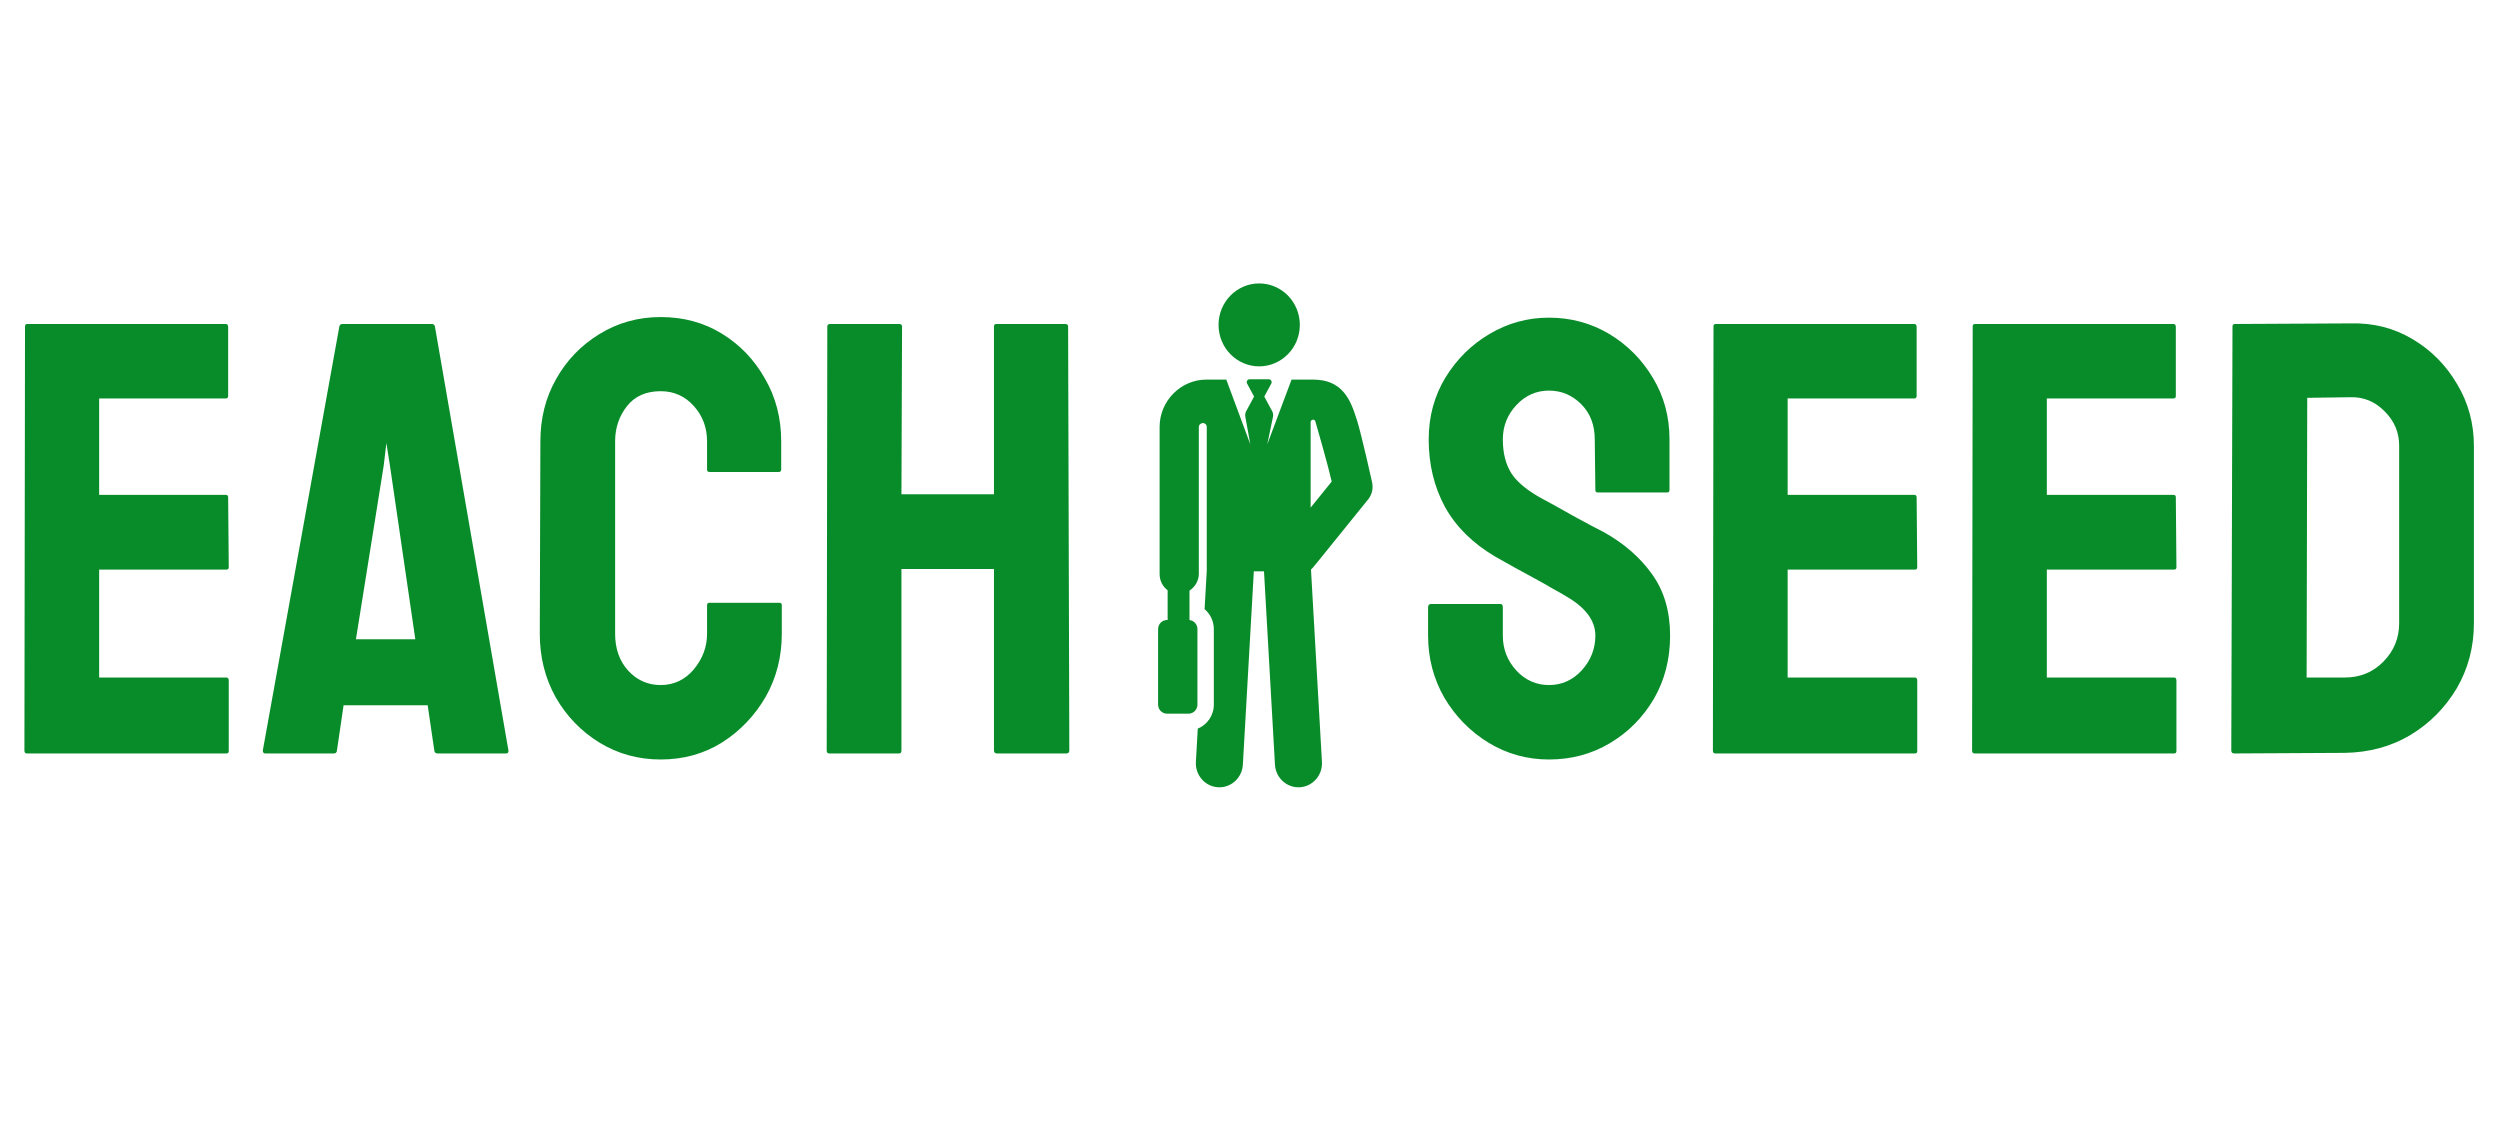 <svg width="1659" height="753" viewBox="0 0 1659 753" fill="none" xmlns="http://www.w3.org/2000/svg">
<g clip-path="url(#clip0_20_2)">
<path d="M835.596 188.081C820.7 188.081 808.626 200.403 808.626 215.601C808.625 230.826 820.742 243.122 835.596 243.122C850.345 243.122 862.565 230.925 862.565 215.602C862.565 200.403 850.49 188.081 835.596 188.081Z" fill="#088C29"/>
<path d="M907.873 331.429C910.436 328.26 911.417 324.058 910.529 320.05C910.252 318.804 903.735 289.427 900.617 279.261C897.797 270.065 895.054 263.404 890.107 258.616C883.988 252.693 876.72 251.895 870.416 251.895H857.078C855.374 256.439 842.775 290.024 840.946 294.899L844.75 276.617C845.016 275.333 844.823 273.994 844.203 272.844L838.981 263.151L843.624 254.534C844.316 253.25 843.404 251.675 841.967 251.675H829.223C827.788 251.675 826.874 253.249 827.566 254.534L832.209 263.151L826.966 272.879C826.358 274.007 826.159 275.319 826.405 276.582L829.73 294.899C828.067 290.547 815.57 256.618 813.765 251.894H800.552C783.656 251.894 769.602 265.92 769.517 283.16V380.714C769.495 385.243 771.461 389.249 774.842 391.663C774.842 396.575 774.842 400.613 774.842 411.431H774.433C771.161 411.431 768.509 414.137 768.509 417.475V467.553C768.509 470.891 771.161 473.598 774.433 473.598H788.696C791.967 473.598 794.62 470.892 794.62 467.553V417.475C794.62 414.361 792.312 411.8 789.348 411.468C789.348 400.556 789.348 402.919 789.348 391.928C792.909 389.574 795.521 385.5 795.543 380.847V283.294C795.55 281.879 796.917 280.738 798.303 280.742C799.688 280.747 800.808 281.893 800.808 283.307V378.796C799.229 406.524 799.775 396.935 799.36 404.235C803.107 407.383 805.5 412.149 805.5 417.475V467.554C805.5 474.793 801.077 480.995 794.846 483.505L793.589 505.59C793.069 514.709 800.165 522.449 809.192 522.449C817.402 522.449 824.285 515.91 824.767 507.439C824.816 506.578 832.044 379.929 832.044 379.148H838.79C838.791 379.928 846.018 506.578 846.067 507.439C846.566 516.2 853.921 522.928 862.562 522.422C871.172 521.912 877.746 514.376 877.245 505.59C877.18 504.45 870.014 378.531 869.966 377.906C871.415 376.678 868.489 380.128 907.873 331.429ZM869.739 336.857V280.14C869.739 279.693 869.916 279.266 870.23 278.954C870.544 278.642 870.968 278.472 871.405 278.483C871.414 278.483 871.423 278.484 871.432 278.484C872.103 278.502 872.685 278.959 872.876 279.616C874.426 284.957 881.189 308.413 883.722 319.569L869.739 336.857Z" fill="#088C29"/>
</g>
<path d="M150.2 500H17.8C16.733 500 16.2 499.333 16.2 498L16.6 216.6C16.6 215.533 17.133 215 18.2 215H149.8C150.867 215 151.4 215.667 151.4 217V262.8C151.4 263.867 150.867 264.4 149.8 264.4H65.8V328.4H149.8C150.867 328.4 151.4 328.933 151.4 330L151.8 376.4C151.8 377.467 151.267 378 150.2 378H65.8V449.6H150.2C151.267 449.6 151.8 450.267 151.8 451.6V498.4C151.8 499.467 151.267 500 150.2 500ZM174.4 498L225.2 216.6C225.467 215.533 226.133 215 227.2 215H286.6C287.667 215 288.333 215.533 288.6 216.6L337.4 498C337.533 499.333 337 500 335.8 500H290.4C289.067 500 288.333 499.333 288.2 498L283.8 468H228L223.6 498C223.467 499.333 222.8 500 221.6 500H176C174.933 500 174.4 499.333 174.4 498ZM258.8 309.2L256.4 294L254.6 309.2L236.2 424.2H275.6L258.8 309.2ZM438.4 504C423.6 504 410.067 500.267 397.8 492.8C385.667 485.333 376 475.333 368.8 462.8C361.733 450.133 358.2 436.067 358.2 420.6L358.6 292.8C358.6 277.6 362.067 263.867 369 251.6C375.933 239.2 385.467 229.267 397.6 221.8C409.867 214.2 423.467 210.4 438.4 210.4C453.6 210.4 467.133 214.067 479 221.4C491 228.733 500.533 238.667 507.6 251.2C514.8 263.6 518.4 277.467 518.4 292.8V311.6C518.4 312.667 517.867 313.2 516.8 313.2H470.8C469.733 313.2 469.2 312.667 469.2 311.6V292.8C469.2 283.733 466.267 275.933 460.4 269.4C454.533 262.867 447.2 259.6 438.4 259.6C428.667 259.6 421.2 262.933 416 269.6C410.8 276.267 408.2 284 408.2 292.8V420.6C408.2 430.6 411.133 438.8 417 445.2C422.867 451.467 430 454.6 438.4 454.6C447.2 454.6 454.533 451.133 460.4 444.2C466.267 437.133 469.2 429.267 469.2 420.6V401.6C469.2 400.533 469.733 400 470.8 400H517.2C518.267 400 518.8 400.533 518.8 401.6V420.6C518.8 435.933 515.2 449.933 508 462.6C500.667 475.133 491 485.2 479 492.8C467 500.267 453.467 504 438.4 504ZM596.6 500H550.2C549.133 500 548.6 499.333 548.6 498L549 216.6C549 215.533 549.667 215 551 215H596.6C597.933 215 598.6 215.533 598.6 216.6L598.2 328H659.6V216.6C659.6 215.533 660.133 215 661.2 215H706.8C708.133 215 708.8 215.533 708.8 216.6L709.6 498C709.6 499.333 708.933 500 707.6 500H661.6C660.267 500 659.6 499.333 659.6 498V377.6H598.2V498C598.2 499.333 597.667 500 596.6 500Z" fill="#088C29"/>
<path d="M1027.88 504C1013.35 504 999.947 500.267 987.68 492.8C975.547 485.333 965.813 475.4 958.48 463C951.28 450.467 947.68 436.733 947.68 421.8V403C947.68 401.533 948.347 400.8 949.68 400.8H995.68C996.747 400.8 997.28 401.533 997.28 403V421.8C997.28 430.733 1000.28 438.467 1006.28 445C1012.28 451.4 1019.48 454.6 1027.88 454.6C1036.41 454.6 1043.68 451.333 1049.68 444.8C1055.68 438.133 1058.68 430.467 1058.68 421.8C1058.68 411.8 1052.15 403.067 1039.08 395.6C1036.95 394.267 1034.15 392.667 1030.68 390.8C1027.35 388.8 1023.35 386.533 1018.68 384C1014.01 381.467 1009.48 379 1005.08 376.6C1000.68 374.067 996.413 371.667 992.28 369.4C977.347 360.6 966.213 349.6 958.88 336.4C951.68 323.067 948.08 308.133 948.08 291.6C948.08 276.4 951.813 262.667 959.28 250.4C966.747 238.267 976.48 228.667 988.48 221.6C1000.61 214.4 1013.75 210.8 1027.88 210.8C1042.41 210.8 1055.75 214.4 1067.88 221.6C1080.01 228.933 1089.68 238.667 1096.88 250.8C1104.21 262.933 1107.88 276.533 1107.88 291.6V325.2C1107.88 326.267 1107.35 326.8 1106.28 326.8H1060.28C1059.21 326.8 1058.68 326.267 1058.68 325.2L1058.28 291.6C1058.28 282 1055.28 274.2 1049.28 268.2C1043.28 262.2 1036.15 259.2 1027.88 259.2C1019.48 259.2 1012.28 262.4 1006.28 268.8C1000.28 275.2 997.28 282.8 997.28 291.6C997.28 300.533 999.147 308 1002.88 314C1006.75 320 1013.75 325.733 1023.88 331.2C1024.95 331.733 1027.41 333.067 1031.28 335.2C1035.15 337.333 1039.41 339.733 1044.08 342.4C1048.88 344.933 1053.21 347.267 1057.08 349.4C1060.95 351.4 1063.28 352.6 1064.08 353C1077.68 360.6 1088.41 369.933 1096.28 381C1104.28 392.067 1108.28 405.667 1108.28 421.8C1108.28 437.4 1104.68 451.4 1097.48 463.8C1090.15 476.2 1080.41 486 1068.28 493.2C1056.15 500.4 1042.68 504 1027.88 504ZM1270.68 500H1138.28C1137.21 500 1136.68 499.333 1136.68 498L1137.08 216.6C1137.08 215.533 1137.61 215 1138.68 215H1270.28C1271.35 215 1271.88 215.667 1271.88 217V262.8C1271.88 263.867 1271.35 264.4 1270.28 264.4H1186.28V328.4H1270.28C1271.35 328.4 1271.88 328.933 1271.88 330L1272.28 376.4C1272.28 377.467 1271.75 378 1270.68 378H1186.28V449.6H1270.68C1271.75 449.6 1272.28 450.267 1272.28 451.6V498.4C1272.28 499.467 1271.75 500 1270.68 500ZM1442.68 500H1310.28C1309.21 500 1308.68 499.333 1308.68 498L1309.08 216.6C1309.08 215.533 1309.61 215 1310.68 215H1442.28C1443.35 215 1443.88 215.667 1443.88 217V262.8C1443.88 263.867 1443.35 264.4 1442.28 264.4H1358.28V328.4H1442.28C1443.35 328.4 1443.88 328.933 1443.88 330L1444.28 376.4C1444.28 377.467 1443.75 378 1442.68 378H1358.28V449.6H1442.68C1443.75 449.6 1444.28 450.267 1444.28 451.6V498.4C1444.28 499.467 1443.75 500 1442.68 500ZM1556.08 499.6L1482.68 500C1481.35 500 1480.68 499.333 1480.68 498L1481.48 216.6C1481.48 215.533 1482.01 215 1483.08 215L1559.68 214.6C1574.88 214.2 1588.61 217.667 1600.88 225C1613.28 232.333 1623.15 242.267 1630.48 254.8C1637.95 267.2 1641.68 280.933 1641.68 296V413.6C1641.68 429.333 1637.88 443.733 1630.28 456.8C1622.55 469.733 1612.28 480.067 1599.48 487.8C1586.68 495.4 1572.21 499.333 1556.08 499.6ZM1559.68 263.6L1531.08 264L1530.68 449.6H1556.08C1566.21 449.6 1574.75 446.067 1581.68 439C1588.61 431.933 1592.08 423.467 1592.08 413.6V295.6C1592.08 286.933 1588.88 279.4 1582.48 273C1576.08 266.467 1568.48 263.333 1559.68 263.6Z" fill="#088C29"/>
<defs>
<clipPath id="clip0_20_2">
<rect width="327.68" height="334.367" fill="white" transform="translate(675.84 188.081)"/>
</clipPath>
</defs>
</svg>
